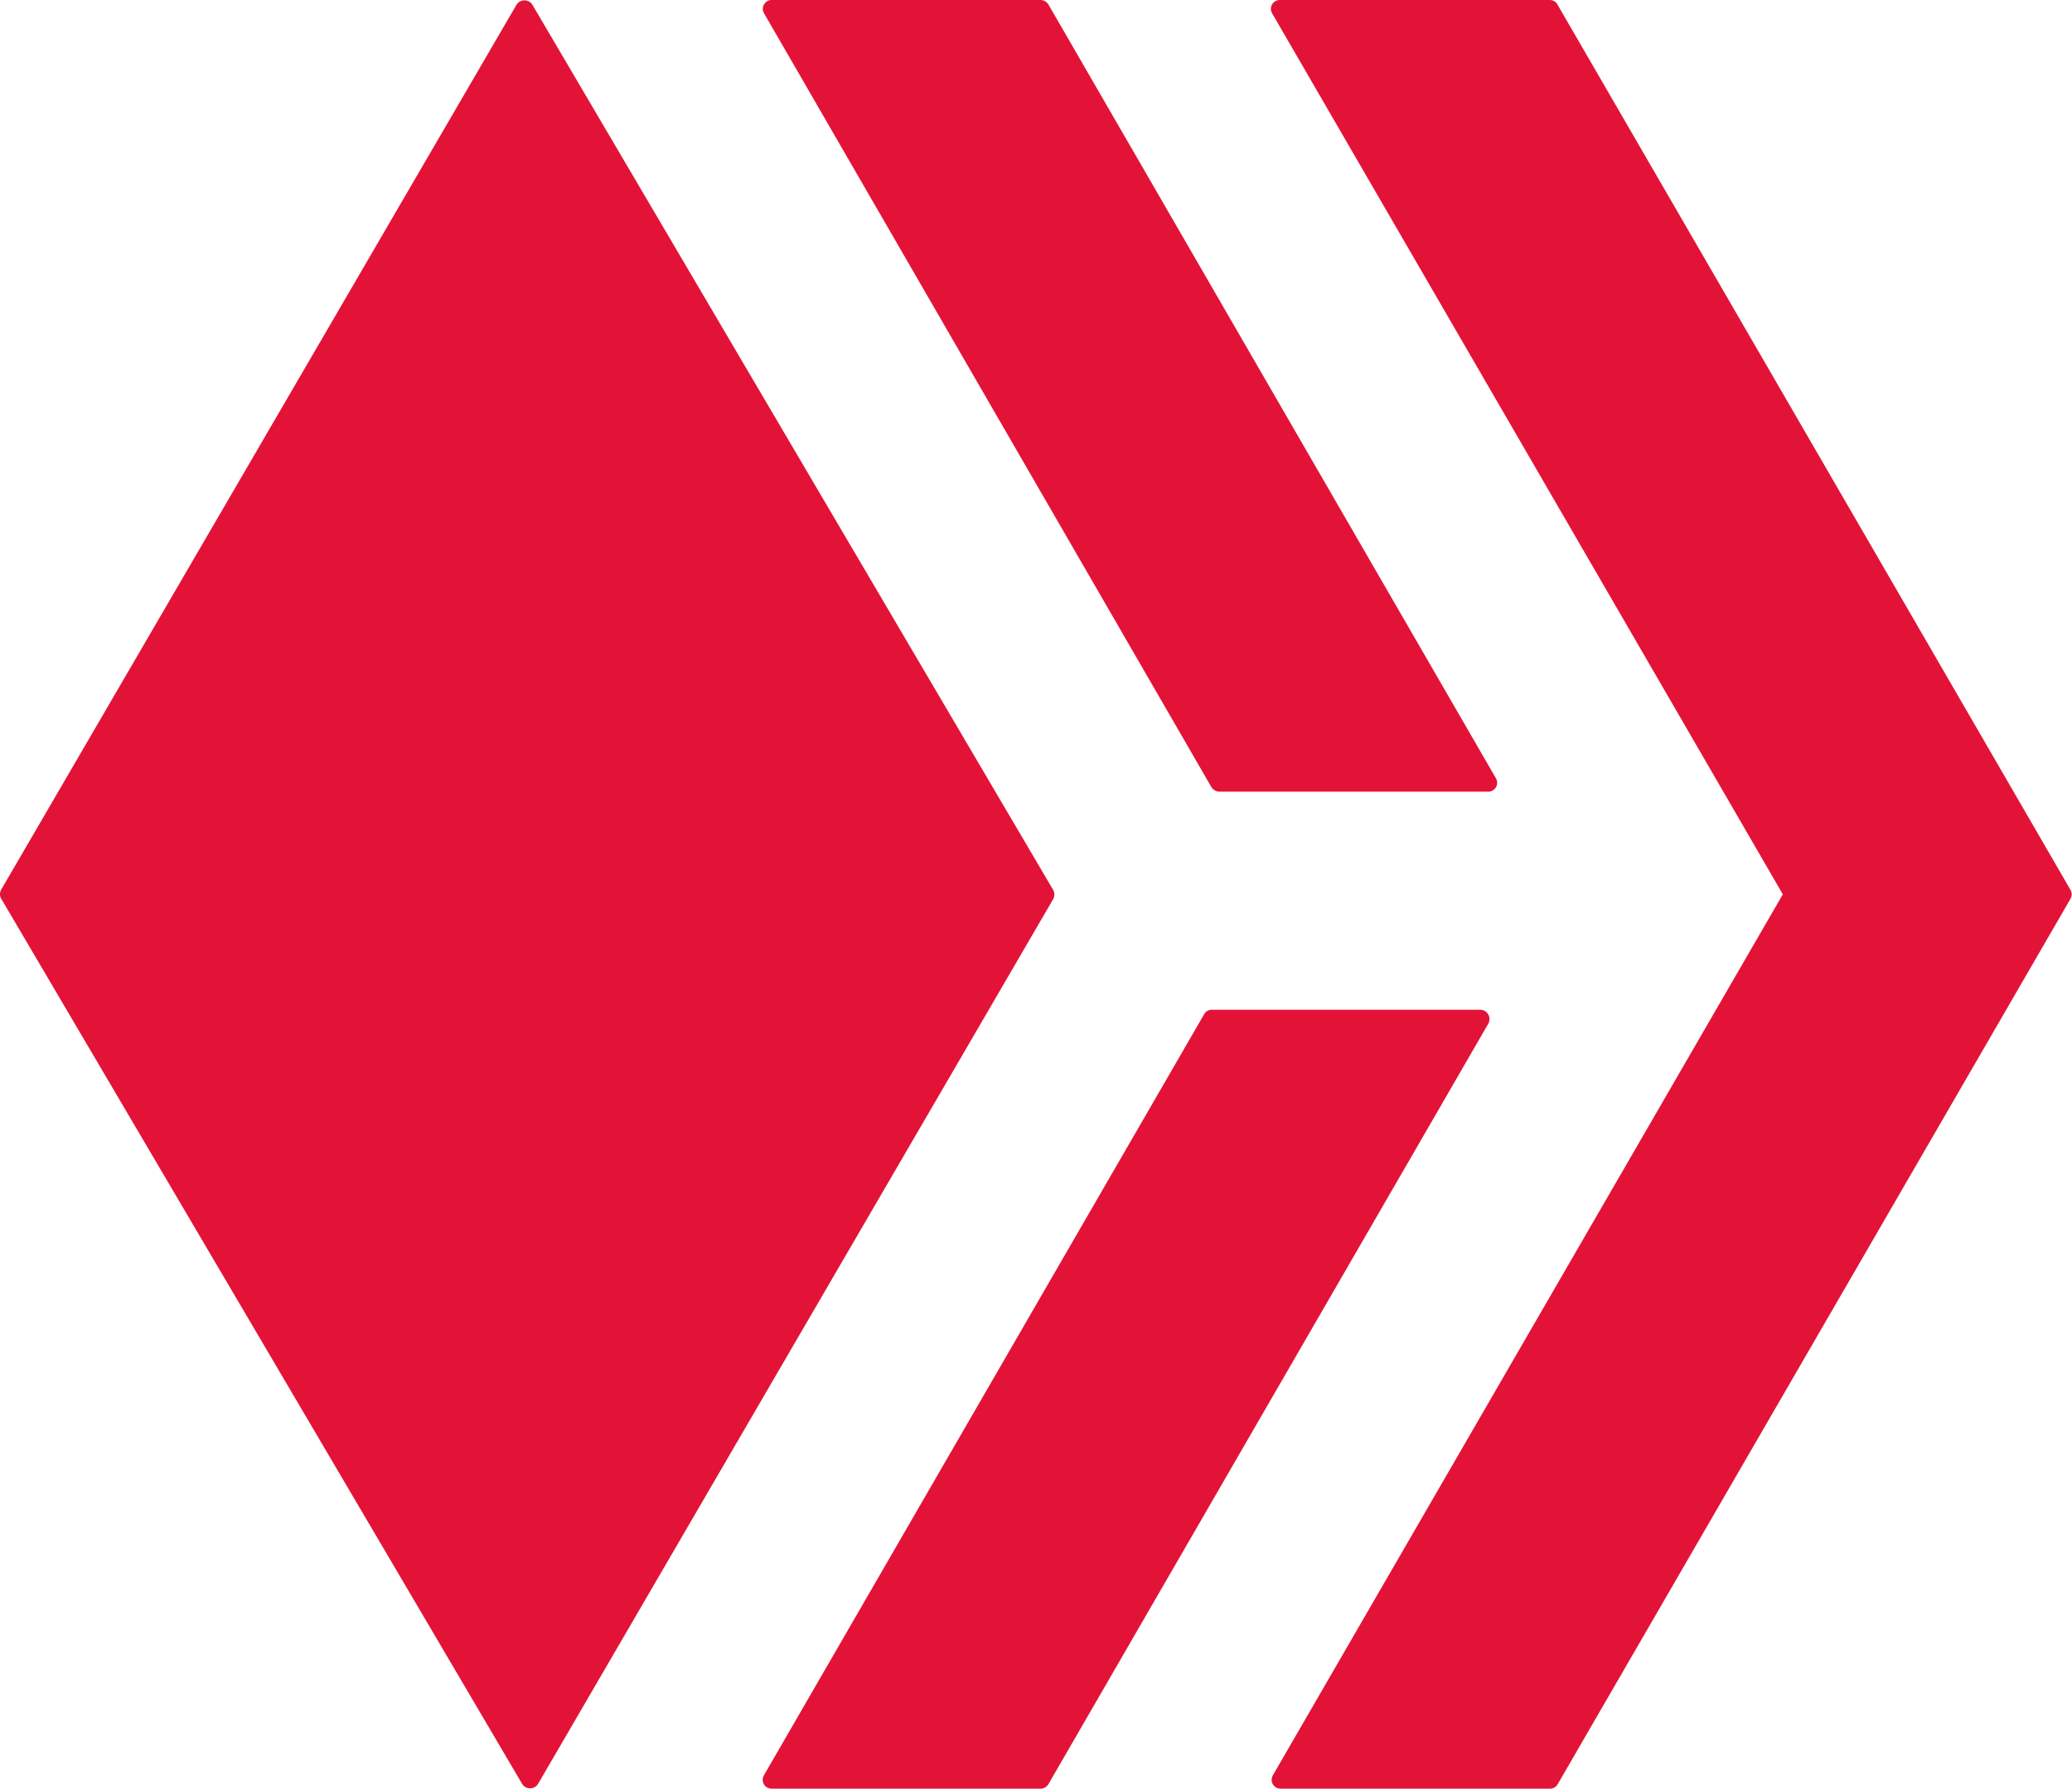 <svg id="Layer_1" data-name="Layer 1" xmlns="http://www.w3.org/2000/svg" viewBox="0 0 289.54 250"><defs><style>.cls-1{fill:#e31337;}</style></defs><g id="Layer_2" data-name="Layer 2"><g id="Layer_1-2" data-name="Layer 1-2"><path class="cls-1" d="M187.17,141.13a1.33,1.33,0,0,1,1.2,1.43,1.69,1.69,0,0,1-.12.44L126.73,249.38a1.28,1.28,0,0,1-1.07.62H88.05a1.24,1.24,0,0,1-1.24-1.23,1.28,1.28,0,0,1,.17-.64L148.5,141.75a1.23,1.23,0,0,1,1.06-.62ZM150.6,110.65a1.36,1.36,0,0,1-1.08-.62L87,1.87A1.24,1.24,0,0,1,87.42.18,1.18,1.18,0,0,1,88.05,0h37.61a1.33,1.33,0,0,1,1.07.62l62.54,108.16a1.23,1.23,0,0,1-.43,1.69,1.18,1.18,0,0,1-.63.18Z" transform="translate(19.77)"/><path class="cls-1" d="M158,1.87a1.23,1.23,0,0,1,.42-1.69,1.31,1.31,0,0,1,.72-.18h37.66a1.22,1.22,0,0,1,1.06.62l71.7,123.76a1.25,1.25,0,0,1,0,1.24L197.9,249.38a1.22,1.22,0,0,1-1.06.62H159.18a1.24,1.24,0,0,1-1.25-1.22,1.34,1.34,0,0,1,.17-.65L229.36,125Zm-30.61,122.5a1.3,1.3,0,0,1,0,1.32l-72,123.69a1.32,1.32,0,0,1-1.83.34,1.1,1.1,0,0,1-.34-.34L-19.59,125.63a1.28,1.28,0,0,1,0-1.31L52.43.62A1.32,1.32,0,0,1,54.26.28a1.22,1.22,0,0,1,.34.34Z" transform="translate(19.77)"/></g></g></svg>